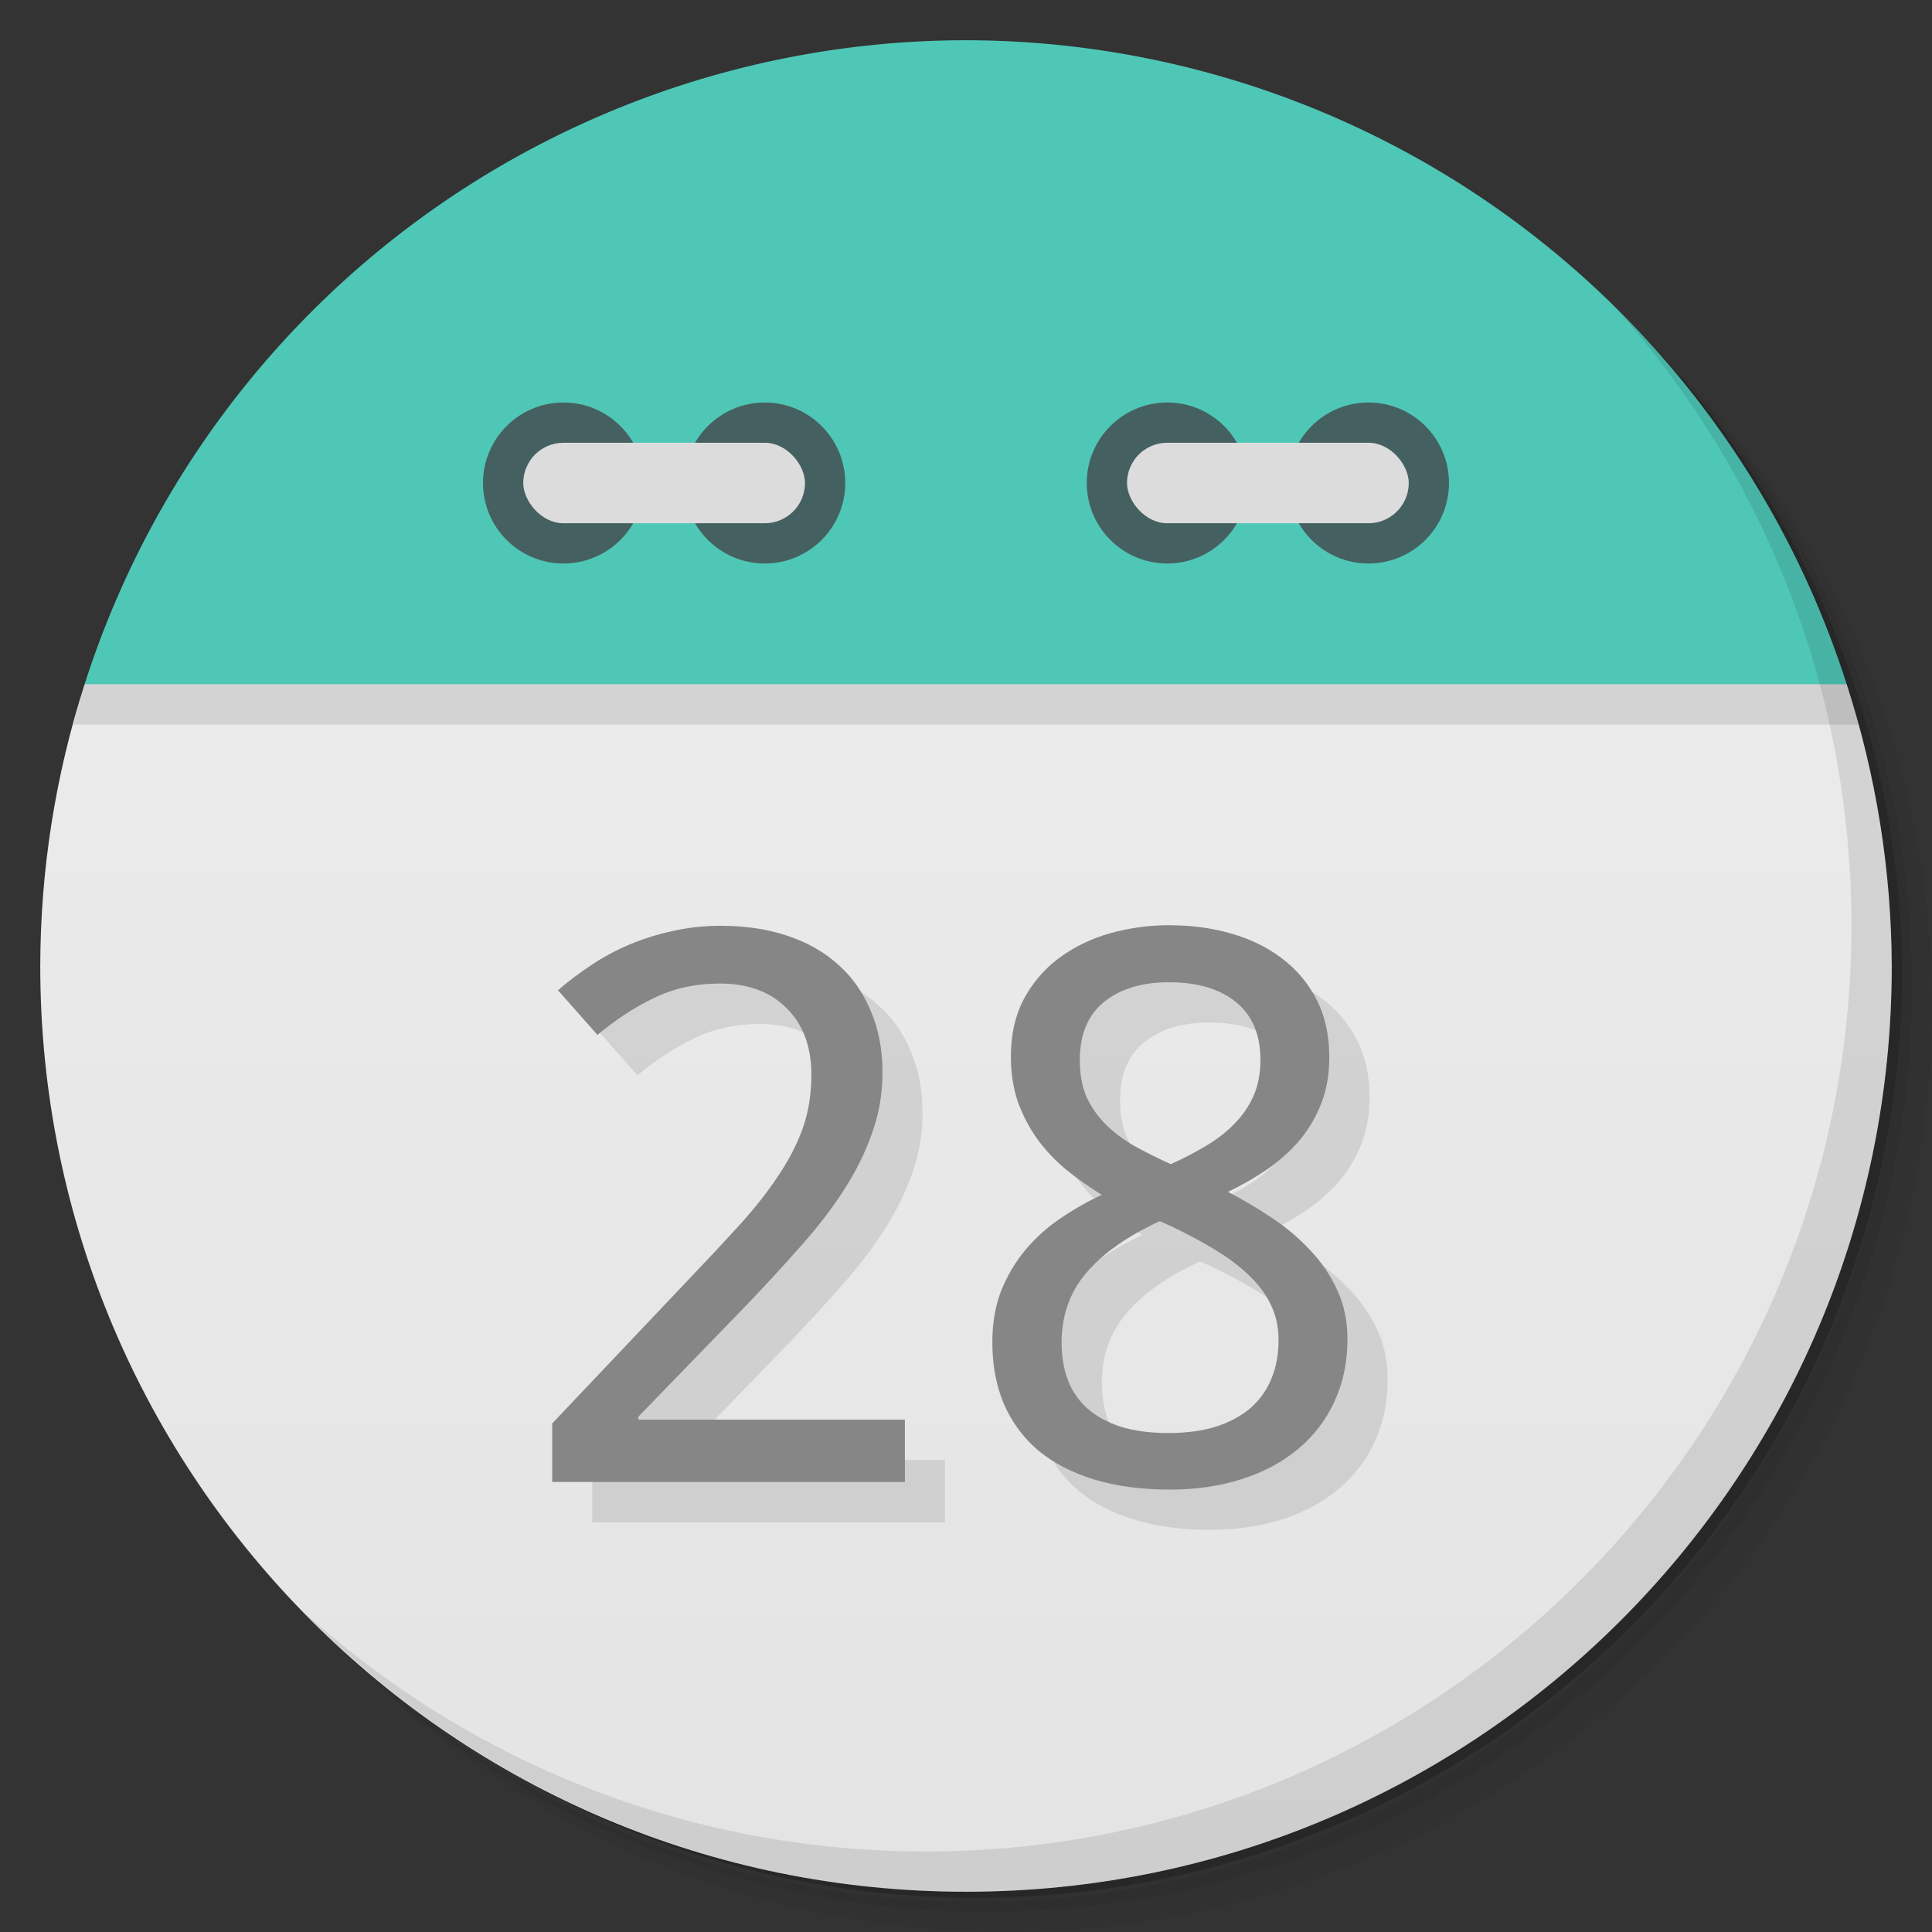 <svg xmlns="http://www.w3.org/2000/svg" version="1.1" viewBox="0 0 48 48"><rect x="0" y="0" width="48" height="48" fill="#333333" stroke="none"/><defs><linearGradient id="bg" x2="0" y1="1" y2="47" gradientUnits="userSpaceOnUse"><stop offset="0" stop-color="#eee"/><stop offset="1" stop-color="#e4e4e4"/></linearGradient></defs><path d="m36.31 5c5.859 4.062 9.688 10.831 9.688 18.5 0 12.426-10.07 22.5-22.5 22.5-7.669 0-14.438-3.828-18.5-9.688 1.037 1.822 2.306 3.499 3.781 4.969 4.085 3.712 9.514 5.969 15.469 5.969 12.703 0 23-10.298 23-23 0-5.954-2.256-11.384-5.969-15.469-1.469-1.475-3.147-2.744-4.969-3.781zm4.969 3.781c3.854 4.113 6.219 9.637 6.219 15.719 0 12.703-10.297 23-23 23-6.081 0-11.606-2.364-15.719-6.219 4.16 4.144 9.883 6.719 16.219 6.719 12.703 0 23-10.298 23-23 0-6.335-2.575-12.06-6.719-16.219z" opacity=".05"/><path d="m41.28 8.781c3.712 4.085 5.969 9.514 5.969 15.469 0 12.703-10.297 23-23 23-5.954 0-11.384-2.256-15.469-5.969 4.113 3.854 9.637 6.219 15.719 6.219 12.703 0 23-10.298 23-23 0-6.081-2.364-11.606-6.219-15.719z" opacity=".1"/><path d="m31.25 2.375c8.615 3.154 14.75 11.417 14.75 21.13 0 12.426-10.07 22.5-22.5 22.5-9.708 0-17.971-6.135-21.12-14.75a23 23 0 0 0 44.875-7 23 23 0 0 0-16-21.875z" opacity=".2"/><path fill="url(#bg)" d="m2.102 17c-0.727 2.262-1.098 4.624-1.102 7 0 12.703 10.297 23 23 23s23-10.297 23-23c-0.009-2.377-0.387-4.739-1.119-7-1.881-2-41.881-2-43.779 0z"/><path d="m2.102 17c-0.1 0.331-0.192 0.665-0.277 1h44.373c-0.098-0.336-0.203-0.669-0.316-1-1.881-2-41.881-2-43.779 0z" opacity=".1"/><path fill="#4fc7b7" d="m24 1a23 23 0 0 0-21.898 16h43.779a23 23 0 0 0-21.881-16z"/><path d="m40.03 7.531c3.712 4.084 5.969 9.514 5.969 15.469 0 12.703-10.297 23-23 23-5.954 0-11.384-2.256-15.469-5.969 4.178 4.291 10.01 6.969 16.469 6.969 12.703 0 23-10.298 23-23 0-6.462-2.677-12.291-6.969-16.469z" opacity=".1"/><circle cx="14" cy="12" r="2" fill="#456060"/><circle cx="19" cy="12" r="2" fill="#456060"/><rect width="7" height="2" x="13" y="11" fill="#dcdcdc" rx="1"/><circle cx="29" cy="12" r="2" fill="#456060"/><circle cx="34" cy="12" r="2" fill="#456060"/><rect width="7" height="2" x="28" y="11" fill="#dcdcdc" rx="1"/><g opacity=".1"><path d="m23.11 38.4h-8.627v-1.476l3.311-3.604q0.709-0.766 1.268-1.4 0.558-0.634 0.946-1.239 0.397-0.605 0.605-1.211 0.208-0.615 0.208-1.334 0-0.558-0.161-0.984t-0.463-0.719q-0.293-0.303-0.7-0.454t-0.908-0.151q-0.899 0-1.627 0.369-0.719 0.359-1.372 0.927l-0.965-1.126q0.378-0.341 0.813-0.634 0.435-0.303 0.936-0.52 0.501-0.218 1.059-0.341 0.558-0.132 1.173-0.132 0.908 0 1.636 0.255 0.738 0.255 1.249 0.738 0.511 0.473 0.785 1.163 0.284 0.681 0.284 1.542 0 0.804-0.255 1.532-0.246 0.728-0.691 1.438-0.435 0.7-1.05 1.409-0.605 0.709-1.315 1.476l-2.658 2.828v0.076h6.517v1.57z" transform="matrix(1.016 0 0 .985 -.001 -0)"/><path d="m29.594 24.353q0.795 0 1.495 0.208 0.709 0.208 1.239 0.624 0.539 0.416 0.851 1.04t0.312 1.457q0 0.634-0.189 1.145t-0.52 0.927q-0.331 0.407-0.785 0.738-0.454 0.322-0.984 0.586 0.549 0.293 1.069 0.653 0.53 0.359 0.936 0.813 0.416 0.445 0.662 1 0.255 0.558 0.255 1.249 0 0.87-0.322 1.58-0.312 0.7-0.889 1.192-0.568 0.492-1.372 0.757-0.795 0.265-1.759 0.265-1.04 0-1.854-0.255-0.804-0.255-1.362-0.728-0.549-0.482-0.842-1.173-0.284-0.691-0.284-1.561 0-0.709 0.208-1.277 0.218-0.568 0.577-1.022t0.851-0.804 1.04-0.615q-0.463-0.293-0.87-0.634-0.407-0.35-0.709-0.776-0.293-0.426-0.473-0.936-0.17-0.52-0.17-1.145 0-0.823 0.312-1.438 0.322-0.624 0.861-1.04t1.239-0.624q0.709-0.208 1.476-0.208zm-2.649 10.537q0 0.501 0.151 0.927 0.151 0.416 0.473 0.719 0.322 0.293 0.813 0.463 0.492 0.161 1.173 0.161 0.662 0 1.163-0.161 0.511-0.17 0.851-0.473 0.341-0.312 0.511-0.747t0.17-0.965q0-0.492-0.189-0.889-0.18-0.397-0.53-0.738-0.341-0.341-0.823-0.643-0.482-0.303-1.078-0.596l-0.284-0.132q-1.192 0.568-1.797 1.305-0.605 0.728-0.605 1.769zm2.63-9.1q-1 0-1.599 0.501-0.586 0.501-0.586 1.457 0 0.539 0.161 0.927 0.17 0.388 0.463 0.691t0.7 0.549q0.416 0.236 0.899 0.463 0.454-0.208 0.851-0.454 0.407-0.246 0.7-0.558 0.303-0.312 0.473-0.709t0.17-0.908q0-0.955-0.596-1.457-0.596-0.501-1.636-0.501z" transform="matrix(1.016 0 0 .985 -.001 -0)"/></g><g fill="#868686"><path d="m22.13 37.38h-8.627v-1.476l3.311-3.604q0.709-0.766 1.268-1.4 0.558-0.634 0.946-1.239 0.397-0.605 0.605-1.211 0.208-0.615 0.208-1.334 0-0.558-0.161-0.984t-0.463-0.719q-0.293-0.303-0.7-0.454t-0.908-0.151q-0.899 0-1.627 0.369-0.719 0.359-1.372 0.927l-0.965-1.126q0.378-0.341 0.813-0.634 0.435-0.303 0.936-0.52 0.501-0.218 1.059-0.341 0.558-0.132 1.173-0.132 0.908 0 1.636 0.255 0.738 0.255 1.249 0.738 0.511 0.473 0.785 1.163 0.284 0.681 0.284 1.542 0 0.804-0.255 1.532-0.246 0.728-0.691 1.438-0.435 0.7-1.05 1.409-0.605 0.709-1.315 1.476l-2.658 2.828v0.076h6.517v1.57z" transform="matrix(1.016 0 0 .985 -0 -0)"/><path d="m28.609 23.338q0.795 0 1.495 0.208 0.709 0.208 1.239 0.624 0.539 0.416 0.851 1.04t0.312 1.457q0 0.634-0.189 1.145t-0.52 0.927q-0.331 0.407-0.785 0.738-0.454 0.322-0.984 0.586 0.549 0.293 1.069 0.653 0.53 0.359 0.936 0.813 0.416 0.445 0.662 1 0.255 0.558 0.255 1.249 0 0.87-0.322 1.58-0.312 0.7-0.889 1.192-0.568 0.492-1.372 0.757-0.795 0.265-1.759 0.265-1.04 0-1.854-0.255-0.804-0.255-1.362-0.728-0.549-0.482-0.842-1.173-0.284-0.691-0.284-1.561 0-0.709 0.208-1.277 0.218-0.568 0.577-1.022t0.851-0.804 1.04-0.615q-0.463-0.293-0.87-0.634-0.407-0.35-0.709-0.776-0.293-0.426-0.473-0.936-0.17-0.52-0.17-1.145 0-0.823 0.312-1.438 0.322-0.624 0.861-1.04t1.239-0.624q0.709-0.208 1.476-0.208zm-2.649 10.537q0 0.501 0.151 0.927 0.151 0.416 0.473 0.719 0.322 0.293 0.813 0.463 0.492 0.161 1.173 0.161 0.662 0 1.163-0.161 0.511-0.17 0.851-0.473 0.341-0.312 0.511-0.747t0.17-0.965q0-0.492-0.189-0.889-0.18-0.397-0.53-0.738-0.341-0.341-0.823-0.643-0.482-0.303-1.078-0.596l-0.284-0.132q-1.192 0.568-1.797 1.305-0.605 0.728-0.605 1.769zm2.63-9.1q-1 0-1.599 0.501-0.586 0.501-0.586 1.457 0 0.539 0.161 0.927 0.17 0.388 0.463 0.691t0.7 0.549q0.416 0.236 0.899 0.463 0.454-0.208 0.851-0.454 0.407-0.246 0.7-0.558 0.303-0.312 0.473-0.709t0.17-0.908q0-0.955-0.596-1.457-0.596-0.501-1.636-0.501z" transform="matrix(1.016 0 0 .985 -0 -0)"/></g></svg>